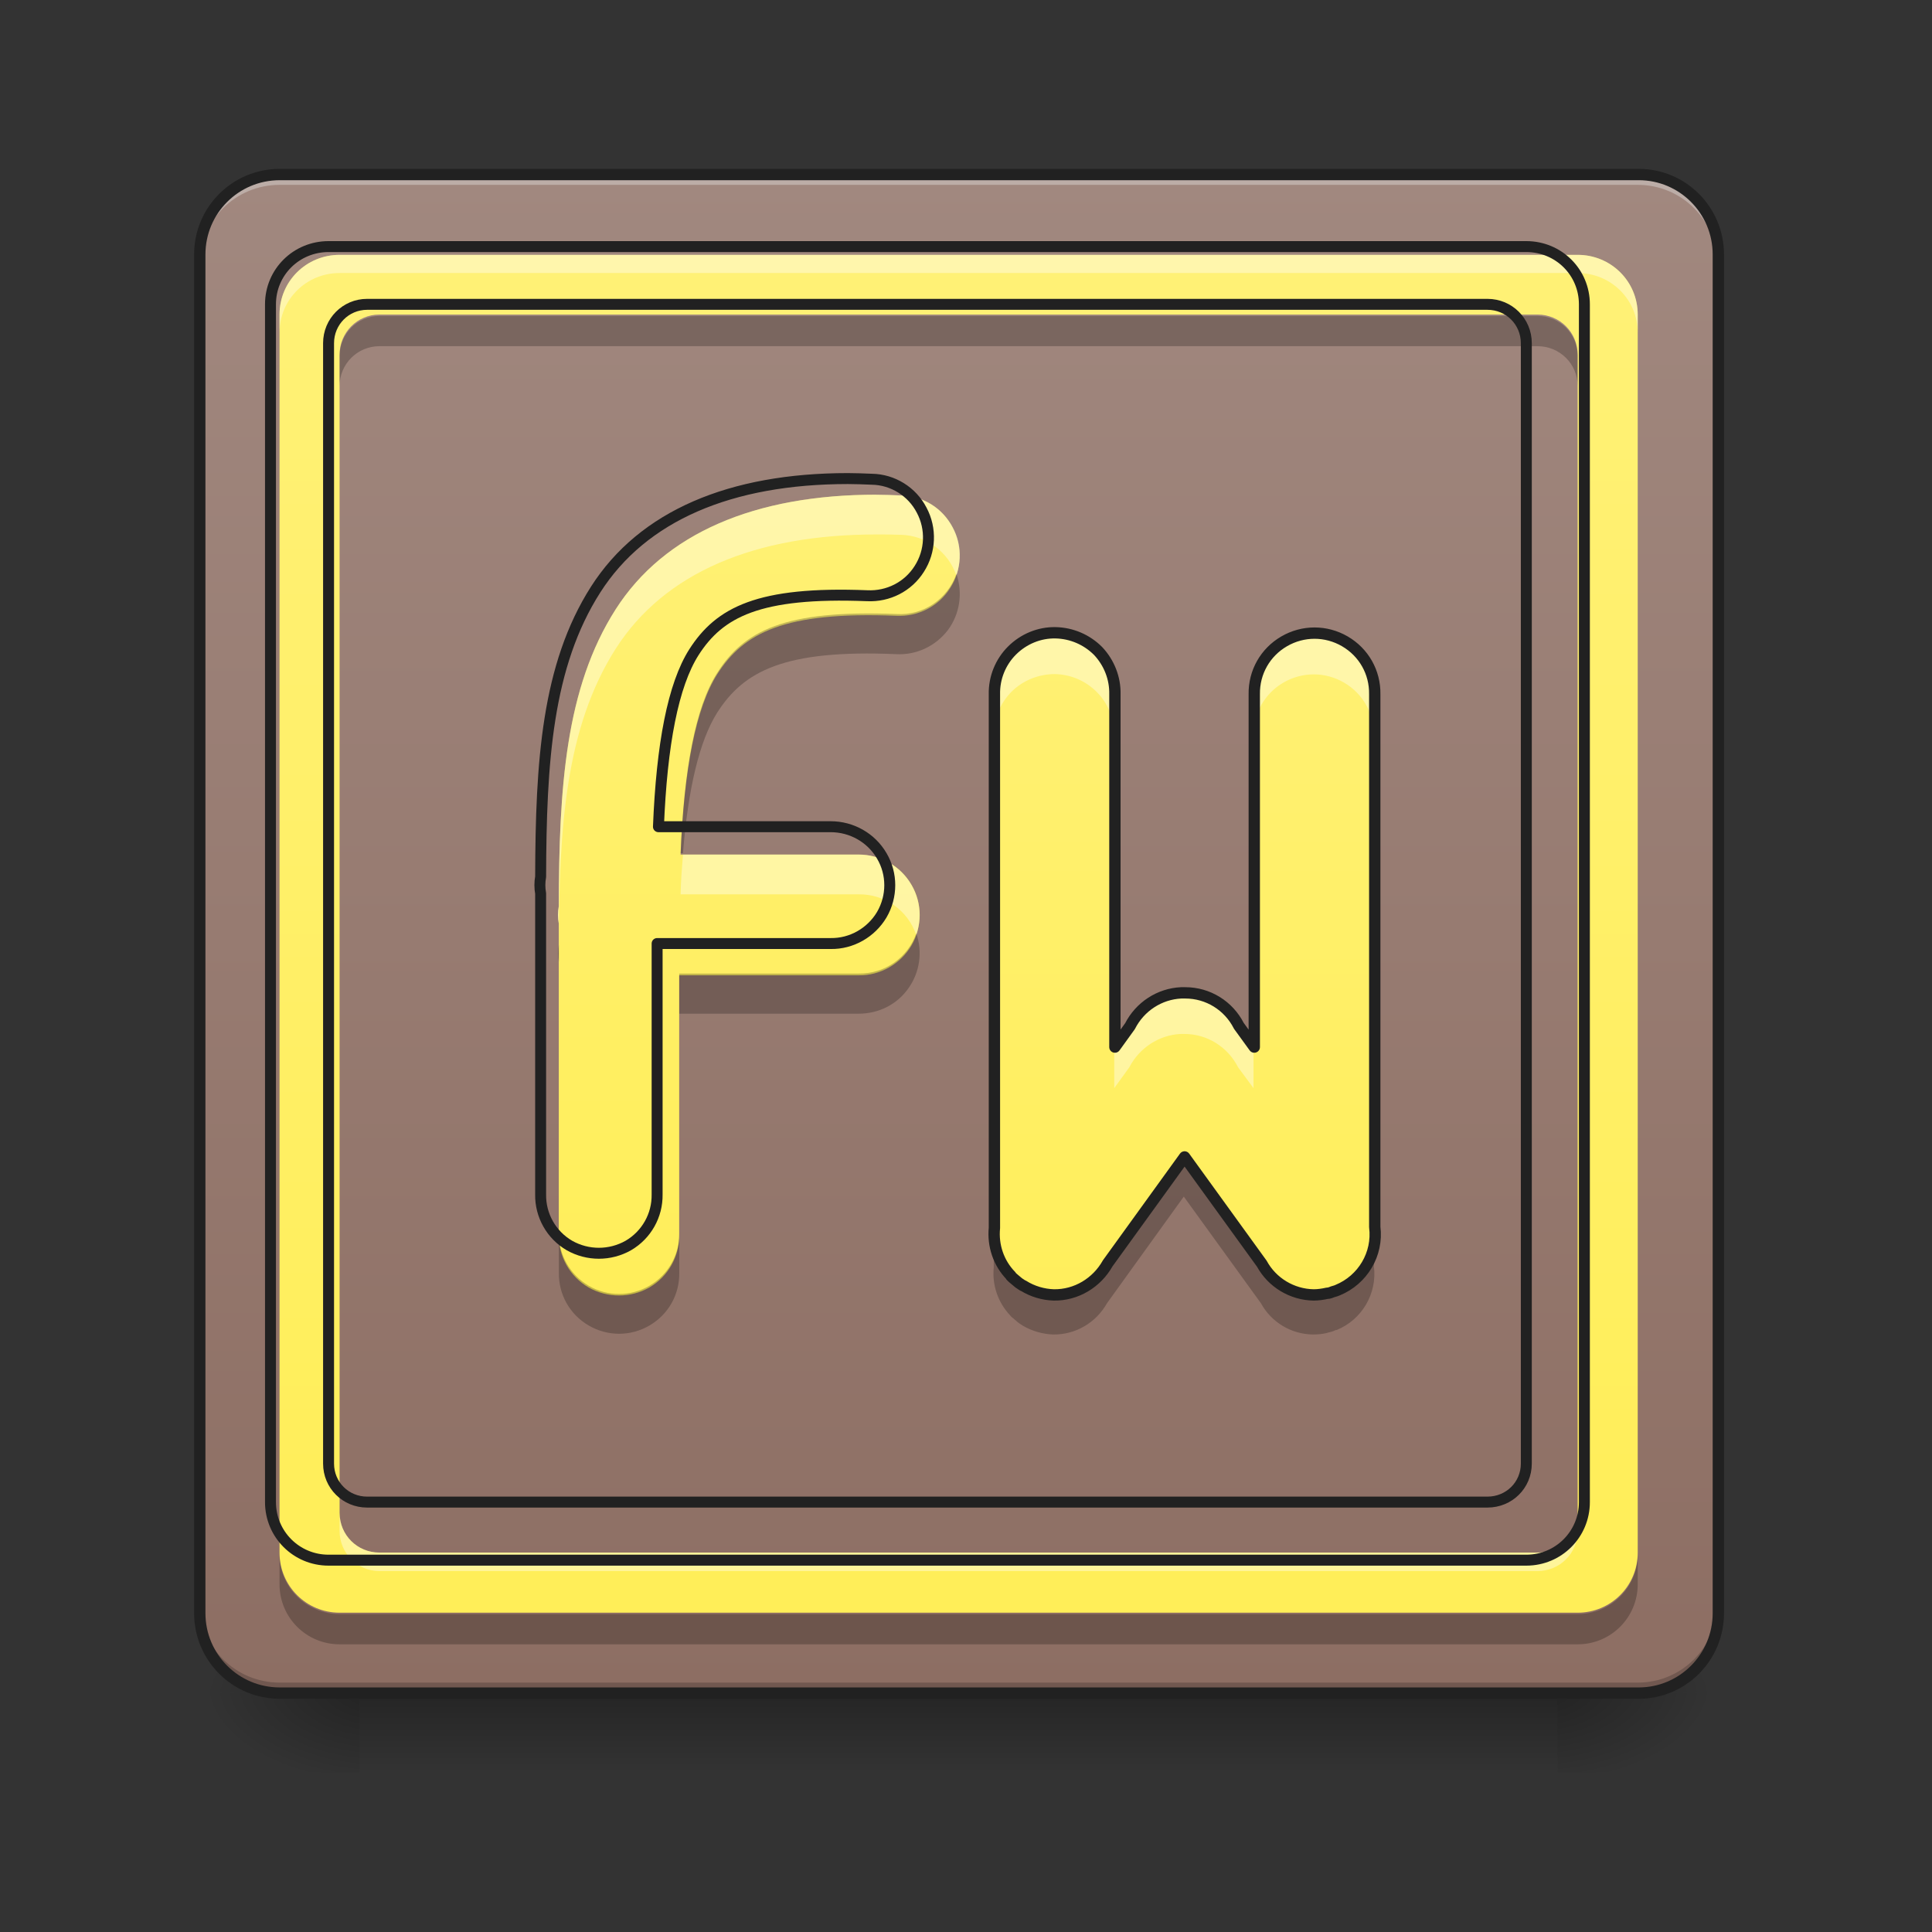 <svg height="22" viewBox="0 0 22 22" width="22" xmlns="http://www.w3.org/2000/svg" xmlns:xlink="http://www.w3.org/1999/xlink"><rect x="0" y="0" width="22" height="22" fill="#333333" stroke="none"/><linearGradient id="a" gradientUnits="userSpaceOnUse" x1="10.915" x2="10.915" y1="19.273" y2="20.183"><stop offset="0" stop-opacity=".275"/><stop offset="1" stop-opacity="0"/></linearGradient><linearGradient id="b"><stop offset="0" stop-opacity=".314"/><stop offset=".222" stop-opacity=".275"/><stop offset="1" stop-opacity="0"/></linearGradient><radialGradient id="c" cx="450.909" cy="189.579" gradientTransform="matrix(0 -.054 -.097 -0 35.84 43.722)" gradientUnits="userSpaceOnUse" r="21.167" xlink:href="#b"/><radialGradient id="d" cx="450.909" cy="189.579" gradientTransform="matrix(-0 .054 .097 0 -14.01 -5.175)" gradientUnits="userSpaceOnUse" r="21.167" xlink:href="#b"/><radialGradient id="e" cx="450.909" cy="189.579" gradientTransform="matrix(-0 -.054 .097 -0 -14.01 43.722)" gradientUnits="userSpaceOnUse" r="21.167" xlink:href="#b"/><radialGradient id="f" cx="450.909" cy="189.579" gradientTransform="matrix(0 .054 -.097 0 35.84 -5.175)" gradientUnits="userSpaceOnUse" r="21.167" xlink:href="#b"/><linearGradient id="g" gradientUnits="userSpaceOnUse" x1="7.277" x2="7.277" y1="19.273" y2="1.991"><stop offset="0" stop-color="#8d6e63"/><stop offset="1" stop-color="#a1887f"/></linearGradient><linearGradient id="h"><stop offset="0" stop-color="#ffee58"/><stop offset="1" stop-color="#fff176"/></linearGradient><linearGradient id="i" gradientUnits="userSpaceOnUse" x1="7.66" x2="7.66" xlink:href="#h" y1="18.364" y2="2.901"/><linearGradient id="j" gradientUnits="userSpaceOnUse" x1="8.186" x2="8.186" xlink:href="#h" y1="15.635" y2="4.72"/><linearGradient id="k" gradientUnits="userSpaceOnUse" x1="13.14" x2="13.14" xlink:href="#h" y1="16.091" y2="6.085"/><path d="m4.094 19.207h13.645v1.008h-13.645zm0 0" fill="url(#a)"/><path d="m17.738 19.273h1.816v-.91h-1.816zm0 0" fill="url(#c)"/><path d="m4.094 19.273h-1.82v.91h1.82zm0 0" fill="url(#d)"/><path d="m4.094 19.273h-1.82v-.91h1.82zm0 0" fill="url(#e)"/><path d="m17.738 19.273h1.816v.91h-1.816zm0 0" fill="url(#f)"/><path d="m3.184 1.992h15.465c.5 0 .906.406.906.91v15.461c0 .504-.406.91-.906.91h-15.465c-.504 0-.91-.406-.91-.91v-15.461c0-.504.406-.91.91-.91zm0 0" fill="url(#g)"/><path d="m3.184 1.992c-.504 0-.91.406-.91.91v.113c0-.504.406-.91.91-.91h15.465c.504 0 .906.406.906.91v-.113c0-.504-.402-.91-.906-.91zm0 0" fill="#e6e6e6" fill-opacity=".392"/><path d="m3.184 19.273c-.504 0-.91-.406-.91-.91v-.113c0 .504.406.91.91.91h15.465c.504 0 .906-.406.906-.91v.113c0 .504-.402.91-.906.91zm0 0" fill-opacity=".196"/><path d="m74.084-168.641h359.875c11.635 0 21.089 9.454 21.089 21.18v359.784c0 11.726-9.454 21.18-21.089 21.18h-359.875c-11.726 0-21.18-9.454-21.18-21.18v-359.784c0-11.726 9.454-21.18 21.18-21.18zm0 0" fill="none" stroke="#212121" stroke-linecap="round" stroke-width="3" transform="matrix(.043 0 0 .043 0 9.239)"/><path d="m3.867 2.902c-.379 0-.684.301-.684.68v14.098c0 .379.305.684.684.684h14.098c.379 0 .684-.305.684-.684v-14.098c0-.379-.305-.68-.684-.68zm.453.68h13.188c.254 0 .457.203.457.457v13.188c0 .254-.203.453-.457.453h-13.188c-.25 0-.453-.199-.453-.453v-13.188c0-.254.203-.457.453-.457zm0 0" fill="url(#i)"/><path d="m3.867 2.902c-.379 0-.684.301-.684.68v.207c0-.379.305-.68.684-.68h14.098c.379 0 .684.301.684.68v-.207c0-.379-.305-.68-.684-.68zm0 14.324v.207c0 .254.203.457.453.457h13.188c.254 0 .457-.203.457-.457v-.207c0 .254-.203.453-.457.453h-13.188c-.25 0-.453-.199-.453-.453zm0 0" fill="#fff" fill-opacity=".392"/><path d="m4.32 3.598c-.25 0-.453.203-.453.457v.34c0-.25.203-.453.453-.453h13.188c.254 0 .457.203.457.453v-.34c0-.254-.203-.457-.457-.457zm-1.137 14.102v.34c0 .379.305.684.684.684h14.098c.379 0 .684-.305.684-.684v-.34c0 .375-.305.68-.684.68h-14.098c-.379 0-.684-.305-.684-.68zm0 0" fill-opacity=".235"/><path d="m340.125 255.266c-33.325 0-60.123 26.454-60.123 59.78v1239.91c0 33.325 26.798 60.123 60.123 60.123h1239.91c33.325 0 60.123-26.798 60.123-60.123v-1239.91c0-33.325-26.798-59.78-60.123-59.78zm39.853 59.78h1159.861c22.331 0 40.197 17.865 40.197 40.197v1159.861c0 22.331-17.865 39.853-40.197 39.853h-1159.861c-21.988 0-39.853-17.522-39.853-39.853v-1159.861c0-22.331 17.865-40.197 39.853-40.197zm0 0" fill="none" stroke="#212121" stroke-linecap="round" stroke-width="11.339" transform="scale(.011)"/><path d="m9.98 5.633c-1.383 0-2.414.438-2.969 1.305-.574.898-.645 2.031-.648 3.383-.012.062-.012.133 0 .195v3.543c-.004.246.125.477.34.602.215.121.477.121.691 0 .215-.125.344-.355.34-.602v-2.953h2.043c.246.004.477-.129.602-.34.125-.215.125-.48 0-.691-.125-.215-.355-.344-.602-.344h-2.027c.039-.969.172-1.668.418-2.055.301-.469.758-.715 2.039-.664.246.012.48-.105.613-.316.133-.207.145-.473.027-.691-.113-.219-.34-.359-.586-.363-.098-.004-.191-.008-.281-.008zm0 0" fill="url(#j)"/><path d="m9.98 5.633c-1.383 0-2.414.438-2.969 1.305-.574.898-.645 2.031-.648 3.383-.012.062-.012.133 0 .195v.258c0-.004 0-.004 0-.004.004-1.352.074-2.48.648-3.383.555-.867 1.586-1.301 2.969-1.301.09 0 .184 0 .281.004.285.008.535.191.629.461.074-.207.043-.434-.082-.613-.125-.184-.328-.293-.547-.297-.098-.004-.191-.008-.281-.008zm-2.203 4.098c-.012.145-.023.293-.027.453h2.027c.297-.004.559.18.656.461.074-.211.039-.445-.09-.625-.133-.184-.344-.289-.566-.289zm0 0" fill="#fff" fill-opacity=".392"/><path d="m10.891 6.535c-.102.289-.379.477-.684.457-1.281-.051-1.738.195-2.039.668-.246.383-.379 1.082-.418 2.055h.027c.059-.738.188-1.281.391-1.602.301-.469.758-.719 2.039-.664.227.012.445-.09.586-.273.137-.184.172-.422.098-.641zm-.457 4.094c-.098.277-.359.461-.656.457h-2.043v.457h2.043c.227 0 .438-.105.566-.289.129-.18.164-.414.09-.625zm-4.07.129c-.012.066-.012.133 0 .195zm0 3.281v.453c-.004.25.125.477.34.602s.477.125.691 0c.215-.125.344-.352.34-.602v-.453c.004.246-.125.477-.34.602-.215.125-.477.125-.691 0s-.344-.355-.34-.602zm0 0" fill-opacity=".235"/><path d="m877.797 495.414c-121.62 0-212.32 38.479-261.106 114.749-50.503 79.019-56.688 178.652-57.031 297.524-1.031 5.497-1.031 11.681 0 17.178v311.609c-.344 21.644 10.994 41.914 29.89 52.908 18.896 10.65 41.914 10.65 60.81 0 18.896-10.994 30.233-31.264 29.89-52.908v-259.732h179.682c21.644.344 41.914-11.338 52.908-29.89 10.994-18.896 10.994-42.258 0-60.81-10.994-18.896-31.264-30.233-52.908-30.233h-178.308c3.436-85.203 15.117-146.7 36.761-180.713 26.454-41.227 66.651-62.872 179.339-58.405 21.644 1.031 42.258-9.276 53.939-27.828 11.681-18.209 12.712-41.571 2.405-60.81-9.963-19.239-29.89-31.608-51.534-31.951-8.589-.344-16.834-.687-24.736-.687zm0 0" fill="none" stroke="#212121" stroke-linecap="round" stroke-linejoin="round" stroke-width="11.339" transform="scale(.011)"/><path d="m12.012 7.207c-.184-.004-.363.07-.496.203-.129.129-.203.309-.199.496v6.074c-.02.199.047.398.188.543v.004c.012.012.027.027.043.039.008.008.016.012.023.02.008.008.016.012.023.02.016.012.031.02.047.031h.004c.105.066.227.102.348.105.254.004.488-.137.613-.359l.875-1.211.879 1.215c.117.215.344.352.59.355.051 0 .105-.008.156-.02h.012c.016-.004.031-.008.047-.016.012-.004.027-.008.039-.012.008-.004.012-.004.02-.008.285-.117.461-.41.422-.719v-6.062c.004-.25-.125-.477-.34-.602-.215-.125-.477-.125-.691 0-.215.125-.344.352-.34.602v4.016l-.176-.242c-.117-.23-.352-.375-.609-.375-.012 0-.027 0-.039 0-.004 0-.004 0-.008 0-.246.012-.469.156-.582.379l-.172.238v-4.016c.004-.184-.066-.359-.191-.492-.129-.129-.301-.203-.484-.207zm0 0" fill="url(#k)"/><path d="m12.012 7.207c-.184-.004-.363.07-.496.203-.129.129-.203.309-.199.496v.469c-.004-.188.07-.363.199-.496.133-.133.312-.203.496-.203.184.004.355.078.484.211.125.129.195.305.191.488v-.469c.004-.184-.066-.359-.191-.492-.129-.129-.301-.203-.484-.207zm2.934.004c-.375.008-.676.316-.672.695v.469c-.004-.246.125-.477.34-.602.215-.125.477-.125.691 0 .215.125.344.355.34.602v-.469c.004-.188-.07-.367-.203-.496-.129-.133-.309-.203-.496-.199zm-1.457 4.094c-.012 0-.027 0-.039 0-.004 0-.004 0-.008 0-.246.012-.469.156-.582.379l-.172.238v.469l.172-.238c.113-.219.336-.367.582-.379h.008.039c.258 0 .492.148.609.379l.176.238v-.469l-.176-.242c-.117-.23-.352-.375-.609-.375zm2.156 2.664v.16c.008-.055.008-.105 0-.16zm-4.328.012c-.004.047-.004.094 0 .141zm0 0" fill="#fff" fill-opacity=".392"/><path d="m13.48 13.172-.875 1.211c-.125.223-.359.363-.613.359-.121-.004-.242-.039-.348-.105h-.004c-.016-.012-.031-.02-.047-.031-.008-.008-.016-.012-.023-.02-.008-.008-.016-.012-.023-.02-.016-.012-.031-.027-.043-.039 0-.004 0-.004 0-.004-.105-.109-.172-.25-.188-.402v.312c-.02.199.047.398.188.547.012.016.027.027.043.039.008.008.016.016.023.02.008.008.016.016.023.02.016.012.031.023.047.031 0 .004.004.004.004.004.105.062.227.098.348.102.254.004.488-.133.613-.355l.875-1.215.879 1.215c.117.215.344.352.59.355.051 0 .105-.004.156-.016.004 0 .008-.004.012-.004.016-.004.031-.008.047-.012.012-.004.027-.008.039-.016.008 0 .012-.004.02-.004.285-.117.461-.414.422-.723v-.293c-.027.25-.191.465-.422.559-.008.004-.012.004-.02.008-.012.004-.027.008-.039.012-.016.008-.031.012-.047.016-.004 0-.008 0-.012 0-.051.012-.105.02-.156.02-.246-.004-.473-.141-.59-.355zm0 0" fill-opacity=".235"/><path d="m279.519-47.289c-4.272-.091-8.454 1.636-11.544 4.727-3 3-4.727 7.181-4.636 11.544v141.35c-.455 4.636 1.091 9.272 4.363 12.635v.091c.273.273.636.636 1.0.909.182.182.364.273.545.455.182.182.364.273.545.455.364.273.727.455 1.091.727h.091c2.454 1.545 5.272 2.363 8.09 2.454 5.909.091 11.363-3.182 14.271-8.363l20.362-28.179 20.453 28.27c2.727 5 7.999 8.181 13.726 8.272 1.182 0 2.454-.182 3.636-.455h.273c.364-.091.727-.182 1.091-.364.273-.091.636-.182.909-.273.182-.091.273-.091.455-.182 6.636-2.727 10.726-9.545 9.817-16.726v-141.077c.091-5.818-2.909-11.09-7.908-13.999-5-2.909-11.09-2.909-16.089 0-5 2.909-7.999 8.181-7.908 13.999v93.446l-4.091-5.636c-2.727-5.363-8.181-8.726-14.18-8.726-.273 0-.636 0-.909 0-.091 0-.091 0-.182 0-5.727.273-10.908 3.636-13.544 8.817l-4 5.545v-93.446c.091-4.272-1.545-8.363-4.454-11.453-3-3-6.999-4.727-11.272-4.818zm0 0" fill="none" stroke="#212121" stroke-linecap="round" stroke-linejoin="round" stroke-width="3" transform="matrix(.043 0 0 .043 0 9.239)"/></svg>